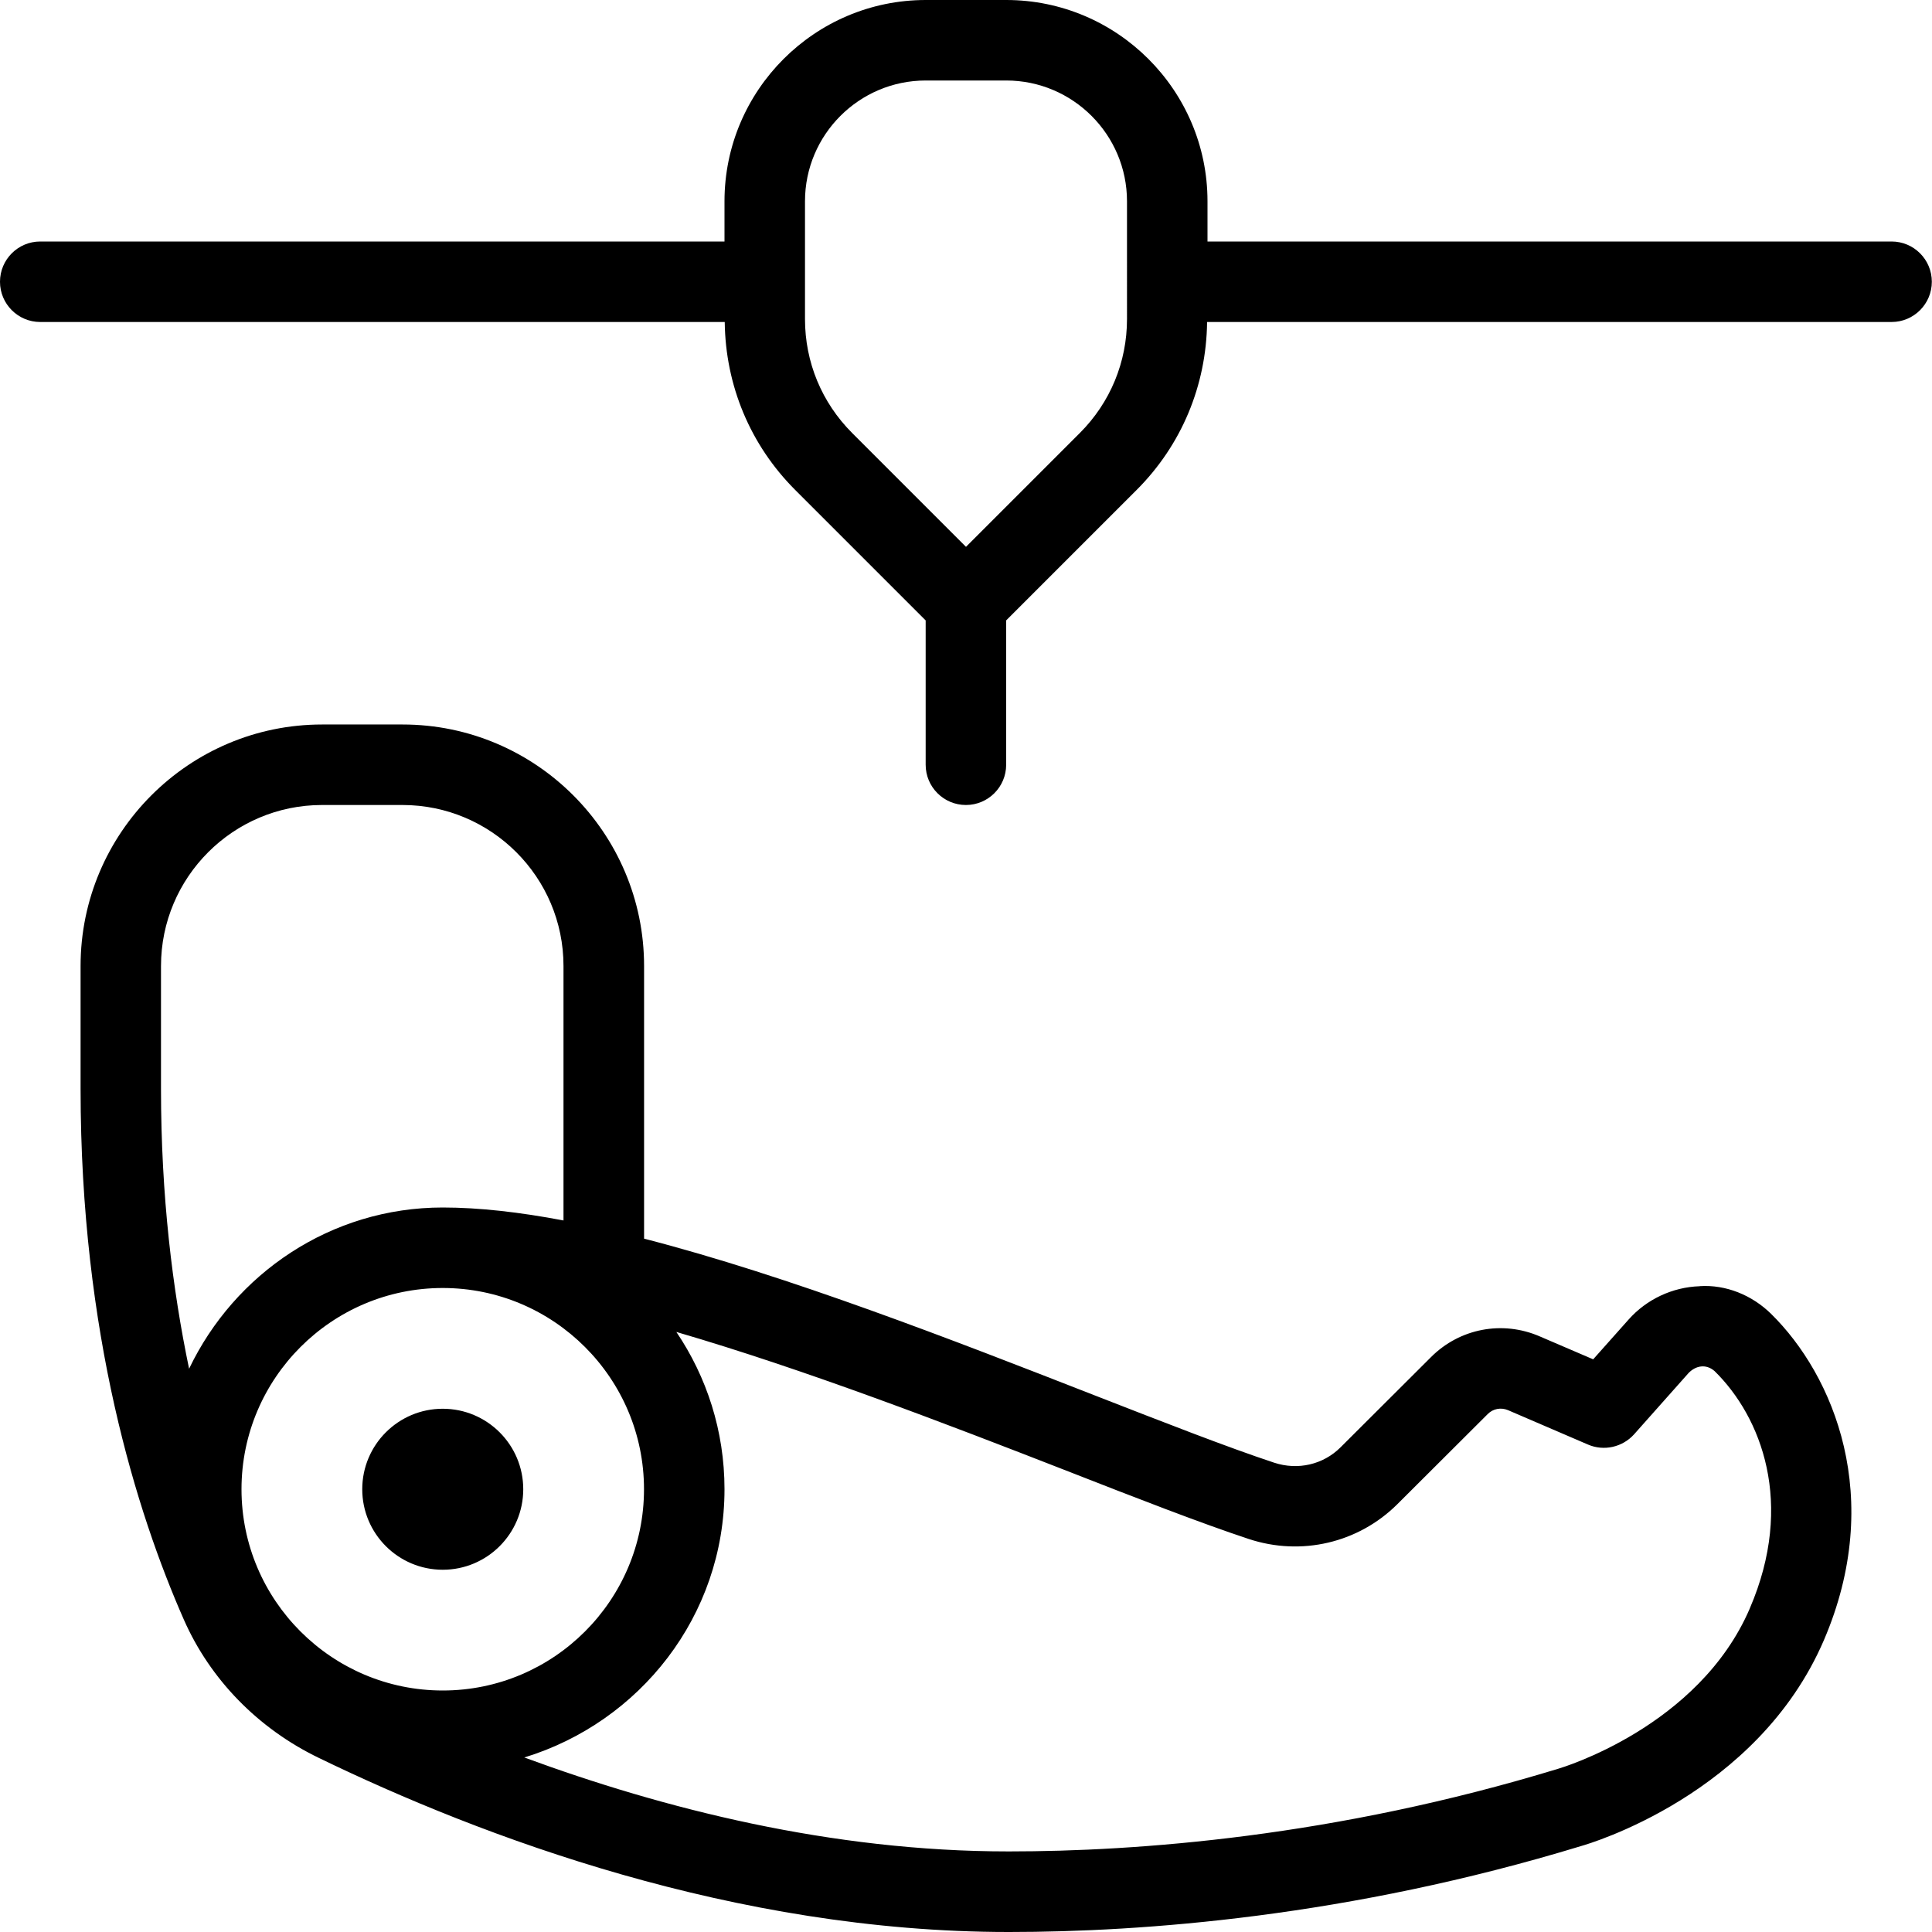 <svg id="Layer_1" viewBox="0 0 24 24" xmlns="http://www.w3.org/2000/svg" data-name="Layer 1"><path d="m21.114 15.978c-.337.011-.66.162-.884.415l-.439.493-.664-.285c-.464-.201-.994-.099-1.35.257l-1.124 1.121c-.215.215-.531.288-.825.191-.583-.193-1.362-.498-2.242-.841-1.755-.686-3.793-1.48-5.585-1.942v-3.387c0-1.654-1.346-3-3-3h-1c-1.654 0-3 1.346-3 3v1.525c0 3.044.698 5.267 1.283 6.595.327.742.922 1.353 1.676 1.717 2.033.986 5.17 2.162 8.565 2.163h.012c1.648 0 4.216-.187 7.105-1.068.089-.025 2.188-.634 3.015-2.557.76-1.77.122-3.29-.657-4.055-.237-.232-.56-.364-.886-.343zm-18.114 2.522c0-1.379 1.122-2.5 2.5-2.5s2.5 1.121 2.5 2.5-1.122 2.5-2.5 2.5-2.5-1.121-2.5-2.5zm-1-6.5c0-1.103.897-2 2-2h1c1.103 0 2 .897 2 2v3.161c-.542-.103-1.048-.161-1.5-.161-1.392 0-2.587.823-3.151 2.003-.206-.988-.349-2.144-.349-3.478zm19.737 7.98c-.634 1.477-2.35 1.983-2.377 1.991-2.782.85-5.245 1.028-6.824 1.028h-.011c-2.2 0-4.287-.532-6.012-1.167 1.434-.438 2.487-1.758 2.487-3.333 0-.723-.221-1.395-.598-1.953 1.604.468 3.367 1.147 4.819 1.713.899.352 1.694.661 2.292.859.651.215 1.36.05 1.845-.432l1.124-1.121c.066-.066.163-.084.25-.048l.995.428c.197.085.427.033.571-.126l.679-.764c.087-.089.213-.117.322-.023.58.569.999 1.643.438 2.947zm-15.237-1.48c0 .552-.448 1-1 1s-1-.448-1-1 .448-1 1-1 1 .448 1 1zm17-15.5h-8.5v-.5c0-1.378-1.122-2.5-2.5-2.5h-1c-1.378 0-2.5 1.122-2.5 2.5v.5h-8.5c-.276 0-.5.224-.5.5s.224.5.5.5h8.503c.009.788.317 1.528.875 2.086l1.621 1.621v1.793c0 .276.224.5.5.5s.5-.224.5-.5v-1.793l1.621-1.621c.558-.558.866-1.298.875-2.086h8.503c.276 0 .5-.224.5-.5s-.224-.5-.5-.5zm-9.5.964c0 .534-.208 1.037-.586 1.415l-1.414 1.414-1.414-1.414c-.378-.378-.586-.88-.586-1.415v-1.464c0-.827.673-1.5 1.5-1.5h1c.827 0 1.5.673 1.5 1.5z"/></svg>